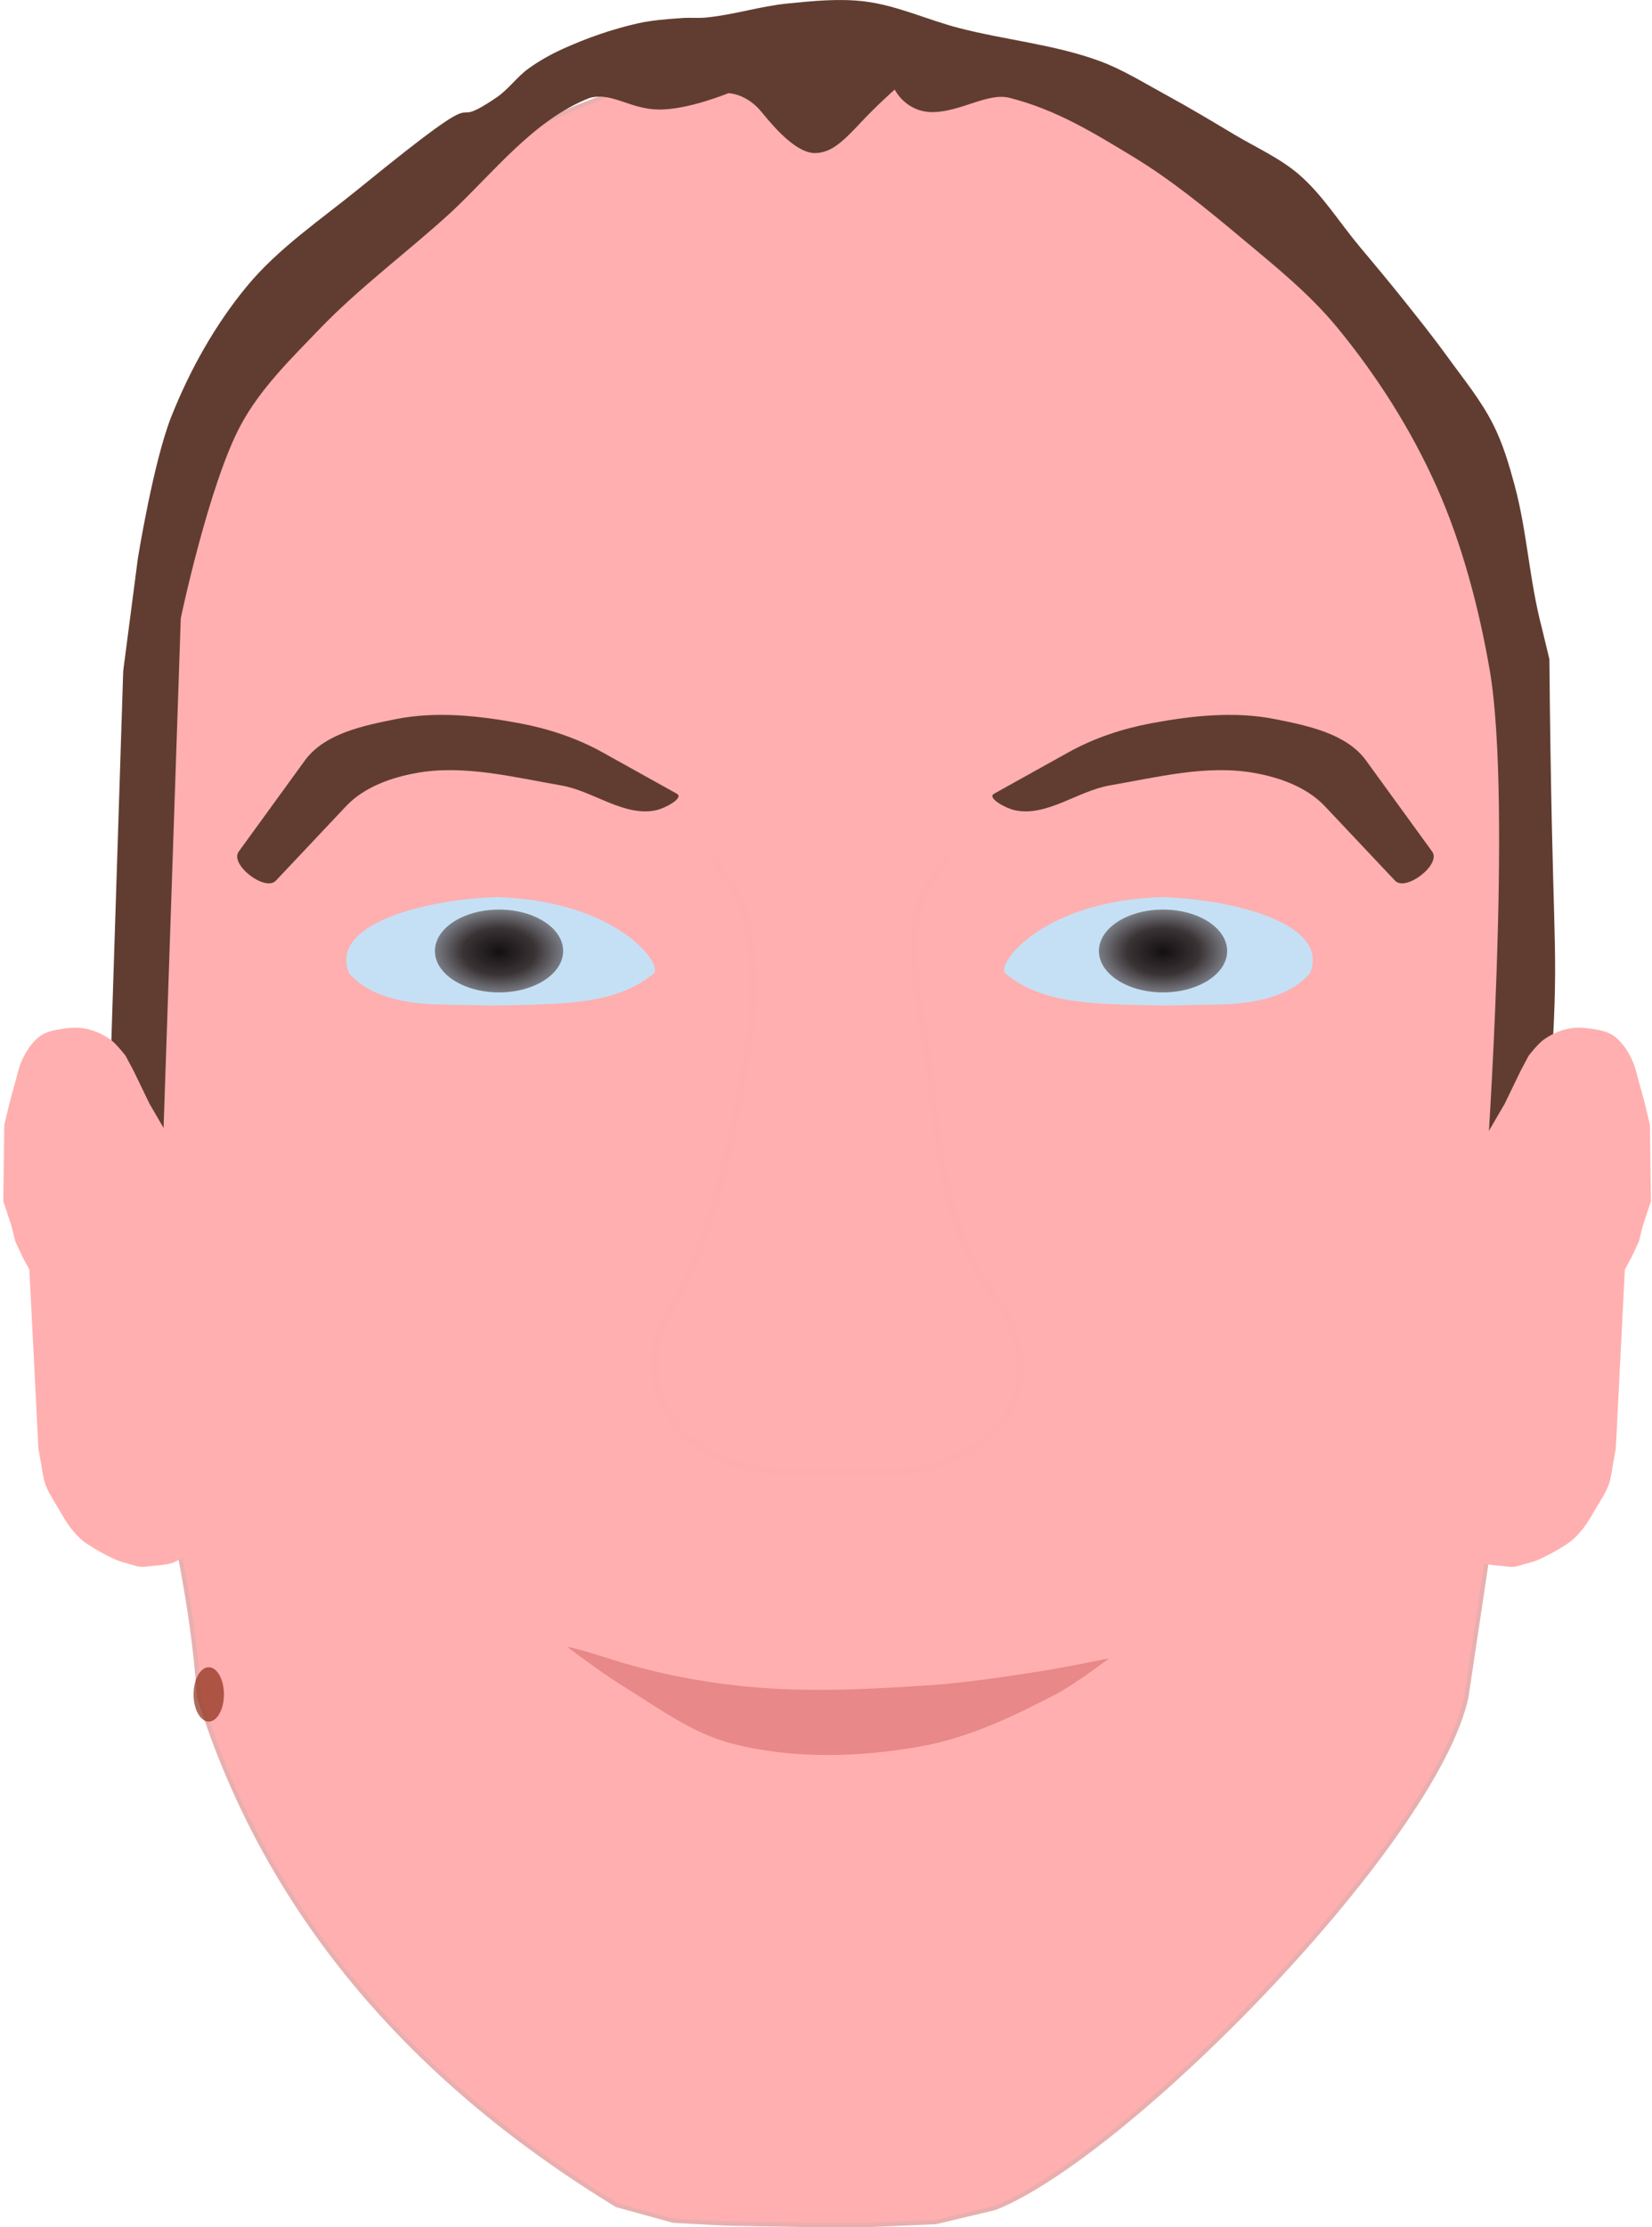 <?xml version="1.0" encoding="UTF-8"?>
<!-- Created with Inkscape (http://www.inkscape.org/) -->
<svg width="380" height="512" version="1.1" viewBox="0 0 100.54 135.47" xmlns="http://www.w3.org/2000/svg" xmlns:xlink="http://www.w3.org/1999/xlink">
 <defs>
  <radialGradient id="radialGradient20" cx="203.4" cy="96.97" r="5.225" gradientTransform="matrix(1 0 0 .645 0 34.47)" gradientUnits="userSpaceOnUse" xlink:href="#linearGradient19"/>
  <linearGradient id="linearGradient19">
   <stop stop-color="#130f10" offset="0"/>
   <stop stop-color="#201412" stop-opacity=".847" offset=".565"/>
   <stop stop-color="#2e1914" stop-opacity=".5" offset="1"/>
  </linearGradient>
  <radialGradient id="radialGradient23" cx="257.5" cy="96.97" r="5.225" gradientTransform="matrix(1 0 0 .645 0 34.47)" gradientUnits="userSpaceOnUse" xlink:href="#linearGradient19"/>
 </defs>
 <g transform="matrix(.747 0 0 .748 -121.57 -14.691)" stroke-width=".354">
  <g>
   <path d="m174.23 102.3c0.092-9.738 0.531-19.479 0.924-29.212 2.371-17.387 12.392-41.232 48.264-48.841l4.965-0.115c30.426 3.121 49.217 15.39 57.608 48.956l1.163 29.212-3.173 43.53-1.77 11.793c-2.493 11.656-27.456 37.176-38.394 41.551l-4.849 1.155-5.427 0.231h-5.08l-6.581-0.115-4.272-0.231-4.619-1.27c-16.036-9.773-28.295-23.11-34.024-41.32-0.263-4.014-0.851-7.855-1.617-11.793-0.454-14.512-3.446-29-3.118-43.53z" fill="#ffafaf" stroke="#e9afaf" stroke-width=".354px" style="mix-blend-mode:normal"/>
   <path d="m203.2 92.585c9.97 0.303 13.59 5.556 12.81 6.205-2.612 2.174-6.02 2.425-9.961 2.549-1.089 0.034-3.266 0.064-3.266 0.064s-2.721-0.065-4.082-0.082c-2.743-0.034-5.768-0.542-7.511-2.531-1.732-4.1 6.452-6.031 12.01-6.205z" fill="#c5e0f5"/>
   <ellipse cx="203.4" cy="96.97" rx="5.225" ry="3.368" fill="url(#radialGradient20)"/>
   <path d="m257.46 92.585c-9.97 0.303-13.59 5.556-12.81 6.205 2.612 2.174 6.02 2.425 9.961 2.549 1.089 0.034 3.266 0.064 3.266 0.064s2.721-0.065 4.082-0.082c2.743-0.034 5.768-0.542 7.511-2.531 1.732-4.1-6.452-6.031-12.01-6.205z" fill="#c5e0f5"/>
   <ellipse cx="257.5" cy="96.97" rx="5.225" ry="3.368" fill="url(#radialGradient23)"/>
   <path d="m289.28 104.09-5.423 10.553s2.117-29.695 0.265-40.478c-0.834-4.855-2.211-10.208-4.329-14.942-2.085-4.66-4.877-9.046-8.13-12.985-2.27-2.748-5.091-5.003-7.828-7.288-2.823-2.357-5.688-4.705-8.838-6.604-3.158-1.904-6.166-3.774-9.993-4.748-1.756-0.447-3.893 1.088-6.171 1.156-2.278 0.068-3.194-1.83-3.194-1.83s-1.381 1.2-2.861 2.781c-1.48 1.581-2.353 2.328-3.568 2.382-1.434 0.065-3.163-1.789-4.408-3.326-1.246-1.537-2.716-1.543-2.716-1.543s-3.296 1.356-5.662 1.331c-2.365-0.025-3.8-1.431-5.62-0.952-4.545 1.761-7.797 6.021-11.293 9.289-3.537 3.233-7.435 6.085-10.76 9.535-2.326 2.414-4.793 4.819-6.384 7.768-2.608 4.832-4.897 15.723-4.897 15.723l-1.52 44.982-4.135-10.657 0.966-30.041 1.195-9.165s1.267-7.859 2.729-11.527c1.508-3.781 3.541-7.423 6.135-10.563 2.584-3.129 6.035-5.435 9.185-7.996 11.933-9.701 6.324-4.09 11.185-7.388 0.957-0.649 1.636-1.648 2.572-2.327 0.888-0.644 1.857-1.182 2.858-1.633 1.926-0.868 3.941-1.57 6.001-2.041 1.203-0.275 2.443-0.361 3.674-0.449 0.652-0.046 1.309 0.021 1.96-0.041 2.24-0.215 4.414-0.923 6.654-1.143 2.086-0.205 4.207-0.423 6.287-0.163 2.637 0.33 5.101 1.5 7.675 2.164 3.783 0.975 7.742 1.329 11.412 2.668 1.898 0.693 3.628 1.781 5.404 2.745 1.891 1.027 3.74 2.131 5.587 3.235 1.779 1.064 3.721 1.913 5.29 3.266 1.901 1.639 3.244 3.829 4.852 5.756 1.179 1.413 2.366 2.819 3.516 4.256 1.257 1.571 2.517 3.142 3.698 4.771 1.313 1.811 2.755 3.56 3.761 5.557 0.785 1.558 1.284 3.251 1.738 4.934 1.026 3.799 1.187 7.693 2.217 11.594l0.612 2.531c0.212 22.86 0.733 22.458 0.3 30.855z" fill="#613d31"/>
   <path d="m178.93 145.41s-0.694 0.51-1.061 0.735c-0.343 0.21-0.685 0.431-1.061 0.572-0.235 0.087-0.487 0.124-0.735 0.163-0.27 0.043-0.544 0.058-0.816 0.082-0.353 0.031-0.708 0.111-1.061 0.082-0.335-0.028-0.655-0.156-0.98-0.245-0.274-0.075-0.55-0.145-0.816-0.245-0.308-0.116-0.605-0.259-0.898-0.408-0.446-0.226-0.883-0.469-1.306-0.735-0.281-0.177-0.567-0.353-0.816-0.572-0.333-0.292-0.629-0.628-0.898-0.98-0.371-0.486-0.671-1.024-0.98-1.551-0.375-0.641-0.805-1.262-1.061-1.96-0.182-0.496-0.327-1.551-0.327-1.551l-0.245-1.388-0.735-14.533-0.572-1.061-0.572-1.225-0.327-1.306-0.653-1.96 0.082-6.205s0.263-1.145 0.408-1.714c0.154-0.601 0.319-1.2 0.49-1.796 0.156-0.546 0.263-1.112 0.49-1.633 0.215-0.492 0.478-0.971 0.816-1.388 0.255-0.314 0.549-0.612 0.898-0.816 0.371-0.217 0.801-0.332 1.225-0.408 0.75-0.136 1.537-0.225 2.286-0.082 0.73 0.14 1.435 0.469 2.041 0.898 0.487 0.345 1.225 1.306 1.225 1.306l0.653 1.225 1.306 2.694 1.714 2.939z" fill="#ffafaf"/>
   <path d="m281.33 145.41s0.694 0.51 1.061 0.735c0.343 0.21 0.685 0.431 1.061 0.572 0.235 0.087 0.487 0.124 0.735 0.163 0.27 0.043 0.544 0.058 0.816 0.082 0.353 0.031 0.708 0.111 1.061 0.082 0.335-0.028 0.655-0.156 0.98-0.245 0.274-0.075 0.55-0.145 0.816-0.245 0.308-0.116 0.605-0.259 0.898-0.408 0.446-0.226 0.883-0.469 1.306-0.735 0.281-0.177 0.567-0.353 0.816-0.572 0.333-0.292 0.629-0.628 0.898-0.98 0.371-0.486 0.671-1.024 0.98-1.551 0.375-0.641 0.805-1.262 1.061-1.96 0.182-0.496 0.327-1.551 0.327-1.551l0.245-1.388 0.735-14.533 0.572-1.061 0.572-1.225 0.327-1.306 0.653-1.96-0.082-6.205s-0.263-1.145-0.408-1.714c-0.154-0.601-0.319-1.2-0.49-1.796-0.156-0.546-0.263-1.112-0.49-1.633-0.215-0.492-0.478-0.971-0.816-1.388-0.255-0.314-0.549-0.612-0.898-0.816-0.371-0.217-0.801-0.332-1.225-0.408-0.75-0.136-1.537-0.225-2.286-0.082-0.73 0.14-1.435 0.469-2.041 0.898-0.487 0.345-1.225 1.306-1.225 1.306l-0.653 1.225-1.306 2.694-1.714 2.939z" fill="#ffafaf"/>
   <path d="m208.96 153.56s0.072-0.101 3.721 1.047c3.593 1.13 7.335 1.841 11.084 2.194 4.828 0.454 9.709 0.205 14.548-0.115 3.096-0.205 6.171-0.676 9.237-1.155 1.857-0.29 5.542-1.039 5.542-1.039s-2.748 2.091-4.272 2.887c-3.51 1.832-7.186 3.577-11.084 4.272-5.04 0.898-10.397 1.038-15.357-0.231-3.284-0.84-6.102-2.98-8.993-4.749-1.538-0.941-4.427-3.11-4.427-3.11z" fill="#e88888"/>
  </g>
  <path d="m220.77 89.319s1.897 2.595 2.45 4.082c1.228 3.307 0.995 9.245 0.545 10.94-1.138 6.956-2.609 14.71-5.904 21.064-4.635 6.302 0.052 13.891 9.137 13.891h8.921c5.236 0 13.745-5.032 8.119-13.891-4.955-6.316-4.731-13.868-5.904-21.064-0.587-3.604-1.433-7.398-0.545-10.94 0.385-1.539 2.45-4.082 2.45-4.082" fill="none" stroke="#ffadad" stroke-width=".531" style="mix-blend-mode:color-burn"/>
  <path d="m185.22 91.25 5.724-6.061c1.448-1.533 3.648-2.322 5.724-2.694 3.881-0.695 7.899 0.342 11.785 1.01 2.629 0.452 5.135 2.576 7.745 2.02 0.703-0.15 2.312-0.998 1.684-1.347l-6.061-3.367c-2.079-1.155-4.397-1.919-6.734-2.357-3.312-0.62-6.797-0.995-10.102-0.337-2.66 0.53-5.812 1.174-7.408 3.367l-5.388 7.408c-0.753 1.035 2.152 3.287 3.03 2.357z" fill="#613d31"/>
  <path d="m276.4 91.25-5.724-6.061c-1.448-1.533-3.648-2.322-5.724-2.694-3.881-0.695-7.899 0.342-11.785 1.01-2.629 0.452-5.135 2.576-7.745 2.02-0.703-0.15-2.312-0.998-1.684-1.347l6.061-3.367c2.079-1.155 4.397-1.919 6.734-2.357 3.312-0.62 6.797-0.995 10.102-0.337 2.66 0.53 5.812 1.174 7.408 3.367l5.388 7.408c0.753 1.035-2.152 3.287-3.03 2.357z" fill="#613d31"/>
  <g fill="none" stroke="#ffafaf" stroke-width=".531">
   <path d="m187.55 69.701s15.09-5.034 22.897-6.398c7.539-1.317 15.253-2.062 22.897-1.684 7.851 0.388 15.618 2.093 23.234 4.041 5.055 1.293 14.816 5.051 14.816 5.051" style="mix-blend-mode:color-burn"/>
   <path d="m201.36 54.717s9.399-1.492 14.142-1.684c7.407-0.299 14.85 0.078 22.223 0.842 5.323 0.551 10.672 1.254 15.826 2.694 4.707 1.315 13.637 5.388 13.637 5.388" style="mix-blend-mode:color-burn"/>
   <path d="m204.56 140.75s-1.73 3.616-2.694 5.556c-1.248 2.513-1.403 5.277-1.515 8.081-0.145 3.607 2.189 10.607 2.189 10.607" style="mix-blend-mode:color-burn"/>
   <path d="m256.73 142.77s1.225 2.774 2.189 4.714c1.248 2.513 0.729 5.277 0.842 8.081 0.145 3.607-1.852 8.081-1.852 8.081" style="mix-blend-mode:color-burn"/>
  </g>
  <ellipse cx="179.75" cy="157.42" rx="1.237" ry="2.21" fill="#8e321d" fill-opacity=".725"/>
 </g>
</svg>
